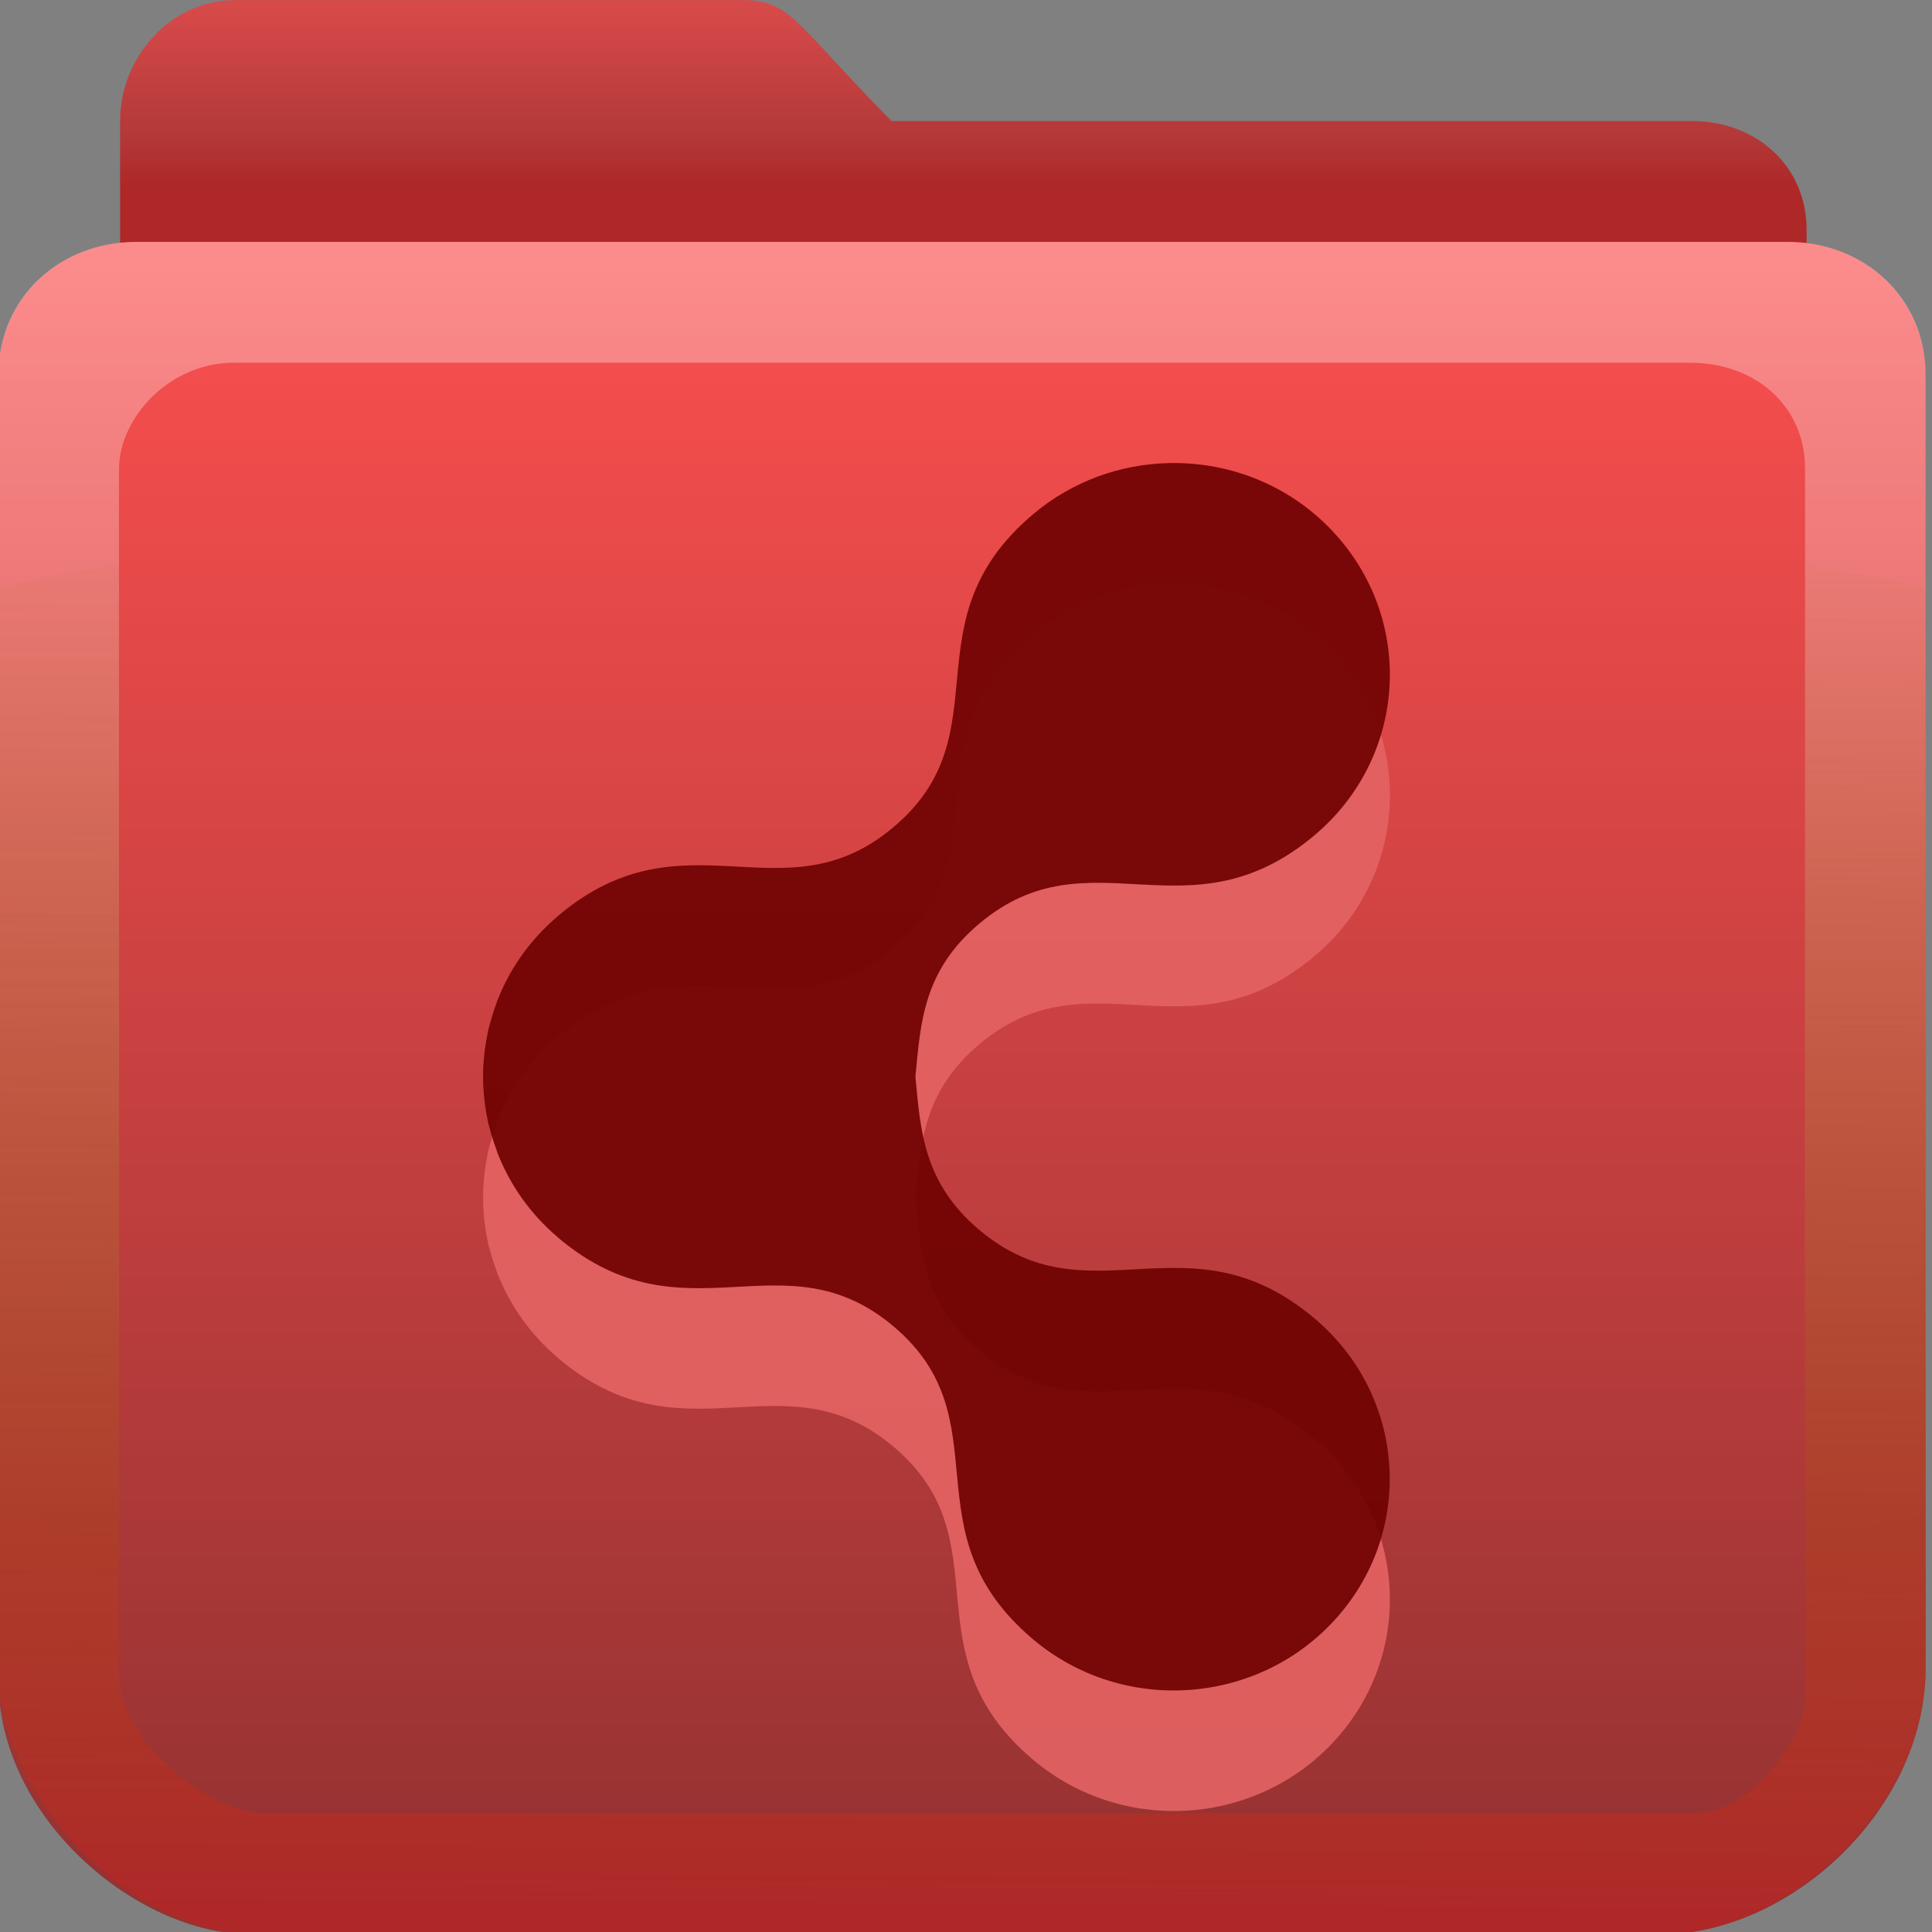 <?xml version="1.0" encoding="UTF-8" standalone="no"?>
<svg
   xmlns:dc="http://purl.org/dc/elements/1.1/"
   xmlns:cc="http://creativecommons.org/ns#"
   xmlns:rdf="http://www.w3.org/1999/02/22-rdf-syntax-ns#"
   xmlns:svg="http://www.w3.org/2000/svg"
   xmlns="http://www.w3.org/2000/svg"
   xmlns:xlink="http://www.w3.org/1999/xlink"
   xmlns:sodipodi="http://sodipodi.sourceforge.net/DTD/sodipodi-0.dtd"
   xmlns:inkscape="http://www.inkscape.org/namespaces/inkscape"
   version="1.0"
   width="16"
   height="16"
   id="svg2408"
   sodipodi:docname="folder-publicshare.svg"
   inkscape:version="0.92.2 5c3e80d, 2017-08-06">
  <rect width="100%" height="100%" fill="#808080" stroke="none"/>
  <sodipodi:namedview
     pagecolor="#ffffff"
     bordercolor="#666666"
     borderopacity="1"
     objecttolerance="10"
     gridtolerance="10"
     guidetolerance="10"
     inkscape:pageopacity="0"
     inkscape:pageshadow="2"
     inkscape:window-width="1920"
     inkscape:window-height="1011"
     id="namedview71"
     showgrid="false"
     inkscape:zoom="20.85965"
     inkscape:cx="7.7757652"
     inkscape:cy="10.16386"
     inkscape:window-x="0"
     inkscape:window-y="32"
     inkscape:window-maximized="1"
     inkscape:current-layer="svg2408" />
  <defs
     id="defs2410">
    <linearGradient
       id="linearGradient926">
      <stop
         id="stop922"
         offset="0"
         style="stop-color:#af2828;stop-opacity:1" />
      <stop
         id="stop924"
         offset="1"
         style="stop-color:#ab7a1f;stop-opacity:0;" />
    </linearGradient>
    <linearGradient
       id="linearGradient4008">
      <stop
         id="stop4010"
         style="stop-color:#d84a4a;stop-opacity:1"
         offset="0" />
      <stop
         id="stop4012"
         style="stop-color:#b43939;stop-opacity:1"
         offset="0.717" />
      <stop
         id="stop4014"
         style="stop-color:#af2828;stop-opacity:1"
         offset="1" />
    </linearGradient>
    <linearGradient
       id="linearGradient3874">
      <stop
         id="stop3876"
         style="stop-color:#ffffff;stop-opacity:1"
         offset="0" />
      <stop
         id="stop3878"
         style="stop-color:#ffffff;stop-opacity:0"
         offset="1" />
    </linearGradient>
    <linearGradient
       x1="11.794"
       y1="3.213"
       x2="11.794"
       y2="20.137"
       id="linearGradient3317"
       gradientUnits="userSpaceOnUse"
       gradientTransform="scale(1.06,0.944)">
      <stop
         id="stop3319"
         style="stop-color:#c6953a;stop-opacity:1"
         offset="0" />
      <stop
         id="stop3321"
         style="stop-color:#ab7a1f;stop-opacity:1"
         offset="1" />
    </linearGradient>
    <linearGradient
       x1="48.036"
       y1="25.911"
       x2="48.036"
       y2="85.821"
       id="linearGradient3361"
       xlink:href="#linearGradient3317"
       gradientUnits="userSpaceOnUse" />
    <linearGradient
       id="linearGradient3187">
      <stop
         id="stop3189"
         style="stop-color:#963232;stop-opacity:1"
         offset="0" />
      <stop
         id="stop3191"
         style="stop-color:#ff5050;stop-opacity:1"
         offset="1" />
    </linearGradient>
    <linearGradient
       x1="45.448"
       y1="80.472"
       x2="45.448"
       y2="7.017"
       id="ButtonShadow"
       gradientUnits="userSpaceOnUse"
       gradientTransform="matrix(1.006,0,0,0.994,0,12)">
      <stop
         id="stop3750"
         style="stop-color:#000000;stop-opacity:1"
         offset="0" />
      <stop
         id="stop3752"
         style="stop-color:#000000;stop-opacity:0.588"
         offset="1" />
    </linearGradient>
    <linearGradient
       x1="48"
       y1="78"
       x2="48"
       y2="5.988"
       id="linearGradient3706"
       xlink:href="#linearGradient3187"
       gradientUnits="userSpaceOnUse"
       gradientTransform="translate(21,8)" />
    <filter
       id="filter3174"
       style="color-interpolation-filters:sRGB">
      <feGaussianBlur
         id="feGaussianBlur3176"
         stdDeviation="1.71" />
    </filter>
    <linearGradient
       x1="45.448"
       y1="80.472"
       x2="45.448"
       y2="5.297"
       id="linearGradient3664"
       xlink:href="#ButtonShadow"
       gradientUnits="userSpaceOnUse"
       gradientTransform="matrix(1.006,0,0,0.994,0,12)" />
    <clipPath
       id="clipPath3860">
      <rect
         width="84"
         height="72"
         rx="6"
         ry="6"
         x="6"
         y="18"
         id="rect3862"
         style="fill:#ff00ff;fill-opacity:1;fill-rule:nonzero;stroke:none" />
    </clipPath>
    <filter
       x="-0.166"
       y="-0.197"
       width="1.331"
       height="1.394"
       id="filter3870"
       style="color-interpolation-filters:sRGB">
      <feGaussianBlur
         id="feGaussianBlur3872"
         stdDeviation="5.17" />
    </filter>
    <linearGradient
       id="linearGradient3699">
      <stop
         id="stop3701"
         style="stop-color:#6e0000;stop-opacity:0.784"
         offset="0" />
      <stop
         id="stop3703"
         style="stop-color:#6e0000;stop-opacity:0.392"
         offset="1" />
    </linearGradient>
    <linearGradient
       x1="48.022"
       y1="22.933"
       x2="48.022"
       y2="81.481"
       id="linearGradient3123"
       xlink:href="#linearGradient3874"
       gradientUnits="userSpaceOnUse" />
    <linearGradient
       x1="34.86"
       y1="16.275"
       x2="34.86"
       y2="26.987"
       id="linearGradient3105"
       xlink:href="#linearGradient4008"
       gradientUnits="userSpaceOnUse"
       gradientTransform="matrix(0.72,0,0,0.72,1.92,-5.52)" />
    <linearGradient
       x1="43"
       y1="91"
       x2="43"
       y2="7"
       id="linearGradient3952"
       xlink:href="#ButtonShadow"
       gradientUnits="userSpaceOnUse" />
    <linearGradient
       x1="45"
       y1="92"
       x2="45"
       y2="7"
       id="linearGradient3961"
       xlink:href="#ButtonShadow"
       gradientUnits="userSpaceOnUse" />
    <linearGradient
       x1="45"
       y1="92"
       x2="45"
       y2="7"
       id="linearGradient3969"
       xlink:href="#ButtonShadow"
       gradientUnits="userSpaceOnUse" />
    <linearGradient
       x1="45"
       y1="92"
       x2="45"
       y2="7"
       id="linearGradient3977"
       xlink:href="#ButtonShadow"
       gradientUnits="userSpaceOnUse" />
    <linearGradient
       x1="45"
       y1="92"
       x2="45"
       y2="7"
       id="linearGradient3986"
       xlink:href="#ButtonShadow"
       gradientUnits="userSpaceOnUse" />
    <linearGradient
       x1="56"
       y1="76"
       x2="56"
       y2="32"
       id="linearGradient3087"
       xlink:href="#linearGradient3699"
       gradientUnits="userSpaceOnUse"
       gradientTransform="translate(68,-1)" />
    <linearGradient
       x1="56"
       y1="76"
       x2="56"
       y2="32"
       id="linearGradient3975"
       xlink:href="#linearGradient3699"
       gradientUnits="userSpaceOnUse"
       gradientTransform="translate(0,-2)" />
    <linearGradient
       x1="56"
       y1="76"
       x2="56"
       y2="32"
       id="linearGradient3989"
       xlink:href="#linearGradient3699"
       gradientUnits="userSpaceOnUse"
       gradientTransform="translate(0,-1)" />
    <linearGradient
       x1="56"
       y1="76"
       x2="56"
       y2="32"
       id="linearGradient4002"
       xlink:href="#linearGradient3699"
       gradientUnits="userSpaceOnUse"
       gradientTransform="translate(0,-1)" />
    <radialGradient
       cx="48.077"
       cy="89.01"
       r="42"
       fx="48.077"
       fy="89.01"
       id="radialGradient2874"
       xlink:href="#linearGradient3737-5"
       gradientUnits="userSpaceOnUse"
       gradientTransform="matrix(1.157,0,0,0.996,13.449,0.197)" />
    <linearGradient
       id="linearGradient3737-5">
      <stop
         id="stop3739-0"
         style="stop-color:#ffffff;stop-opacity:1"
         offset="0" />
      <stop
         id="stop3741-4"
         style="stop-color:#ffffff;stop-opacity:0"
         offset="1" />
    </linearGradient>
    <linearGradient
       id="linearGradient3737">
      <stop
         id="stop3739"
         style="stop-color:#ffffff;stop-opacity:1"
         offset="0" />
      <stop
         id="stop3741"
         style="stop-color:#ffffff;stop-opacity:0"
         offset="1" />
    </linearGradient>
    <linearGradient
       gradientTransform="matrix(1,0,0,0.99,21,0.146)"
       x1="36.357"
       y1="16"
       x2="36.357"
       y2="73.995"
       id="linearGradient3916"
       xlink:href="#linearGradient3737"
       gradientUnits="userSpaceOnUse" />
    <linearGradient
       x1="48.071"
       y1="73.766"
       x2="48.071"
       y2="32.398"
       id="linearGradient3248"
       xlink:href="#linearGradient3699"
       gradientUnits="userSpaceOnUse" />
    <linearGradient
       gradientUnits="userSpaceOnUse"
       y2="27.458"
       x2="68.644"
       y1="88.301"
       x1="68.288"
       id="linearGradient928"
       xlink:href="#linearGradient926" />
    <linearGradient
       x1="19.946"
       y1="28.252"
       x2="19.946"
       y2="18.048"
       id="linearGradient3108"
       xlink:href="#linearGradient3637"
       gradientUnits="userSpaceOnUse"
       gradientTransform="translate(0,-4)" />
    <linearGradient
       id="linearGradient3637">
      <stop
         id="stop3645"
         style="stop-color:#f0f0f0;stop-opacity:1"
         offset="0" />
      <stop
         id="stop3641"
         style="stop-color:#f5f5f5;stop-opacity:1"
         offset="1" />
    </linearGradient>
  </defs>
  <g
     id="layer2"
     style="display:none"
     transform="translate(0,-80)">
    <path
       d="M 14.969,8.803 C 13.329,8.803 12,10.085 12,11.678 V 19 c -3.324,0 -7,2.676 -7,6 v 61 c 0,3.324 2.676,6 6,6 h 74 c 3.324,0 6,-2.676 6,-6 V 25 c 0,-3.324 -3.747,-6 -7.071,-6 v -0.135 c 0,-2.389 -1.978,-4.312 -4.438,-4.312 H 36.156 l -1.469,-2.875 C 33.954,10.253 33.359,8.803 31.719,8.803 Z"
       id="rect3745"
       style="opacity:0.9;fill:url(#linearGradient3664);fill-opacity:1;fill-rule:nonzero;stroke:none;filter:url(#filter3174)" />
  </g>
  <g
     transform="matrix(0.19,0,0,0.193,-1.143,-1.157)"
     id="layer3"
     style="display:inline">
    <rect
       width="75"
       height="62.679"
       rx="6"
       ry="6"
       x="10.536"
       y="23.143"
       id="rect3352"
       style="display:inline;fill:url(#linearGradient3361);fill-opacity:1;fill-rule:nonzero;stroke:none" />
    <path
       d="m 16.251,6 c -2.77,0 -5,2.417 -5,5.187 V 70.812 c 0,2.393 1.919,4.312 4.312,4.312 H 80.449 c 2.393,0 4.312,-1.919 4.312,-4.312 V 15.856 c 0,-2.77 -2.23,-4.669 -5,-4.669 H 44.872 C 40.76,7.075 40.506,6.067 38.559,6 Z"
       id="path3908"
       style="display:inline;fill:url(#linearGradient3105);fill-opacity:1;fill-rule:nonzero;stroke:none" />
  </g>
  <g
     transform="matrix(0.19,0,0,0.193,-5.143,-1.157)"
     id="layer1"
     style="display:inline">
    <path
       id="rect2419"
       d="m 33,16.377 h 72 c 3.324,0 6,2.409 6,5.733 V 77.588 C 111,83.637 105.088,89 99.45,89 H 38.025 C 33.01,89 27,83.98 27,78.106 V 22.11 c 0,-3.324 2.676,-5.733 6,-5.733 z"
       style="fill:url(#linearGradient3706);fill-opacity:1;fill-rule:nonzero;stroke:none" />
    <path
       d="m 33,16.375 c -3.324,0 -6,2.39 -6,5.682 v 45.476 3.45 l 5.254,0.99 c -6.1e-5,-19.78 0,-26.174 0,-45.856 0.02,-2.23 2.218,-4.556 5,-4.556 h 63.492 c 2.782,0 5,1.801 5,4.556 V 71.976 l 5.254,-0.99 v -3.45 -45.479 c 0,-3.292 -2.676,-5.682 -6,-5.682 z"
       id="rect3728"
       style="display:inline;opacity:0.35;fill:url(#linearGradient3916);fill-opacity:1;fill-rule:nonzero;stroke:none;stroke-width:0.995"
       inkscape:connector-curvature="0"
       sodipodi:nodetypes="ssccccssscccsss" />
    <path
       d="M 38.55,89 C 32.457,89 27,82.901 27,77.587 V 69.844 31.187 l 5.25,-1 v 45.591 2 c 0,2.782 3.743,6.038 6.525,6.038 h 2 58.027 2 c 2.782,0 5.05,-3.544 4.948,-5 v -2 -46.629 l 5.25,1 V 77.588 C 111.023,83.281 105.133,89 99.45,89 Z"
       id="path3615"
       style="display:inline;opacity:1;fill:url(#linearGradient928);fill-opacity:1;fill-rule:nonzero;stroke:none" />
  </g>
  <g
     transform="matrix(0.473,0,0,0.473,54.353,-31.79)"
     id="layer6" />
  <path
     inkscape:connector-curvature="0"
     style="color:#000000;display:inline;overflow:visible;visibility:visible;opacity:0.9;fill:#E46363;fill-opacity:1;fill-rule:evenodd;stroke:none;stroke-width:0.221;marker:none;enable-background:accumulate"
     id="path3984-0-3-4-7-9"
     d="M 9.684,4.834 C 9.283,4.843 8.882,4.982 8.555,5.259 7.503,6.148 8.32,7.072 7.403,7.848 6.485,8.624 5.672,7.697 4.62,8.586 v 0.001 c -0.234,0.198 -0.402,0.442 -0.504,0.707 -8.335e-4,0.002 -8.335e-4,0.004 -0.001,0.006 -0.021,0.054 -0.038,0.108 -0.053,0.163 -0.007,0.025 -0.014,0.049 -0.02,0.074 -4.169e-4,0.003 -8.338e-4,0.006 -0.001,0.008 -0.011,0.052 -0.02,0.105 -0.027,0.157 -5.42e-5,4.59e-4 5.41e-5,9.18e-4 0,0.001 -3.501e-4,0.003 -8.338e-4,0.005 -0.001,0.008 -0.003,0.025 -0.005,0.049 -0.007,0.074 -0.001,0.019 -0.003,0.038 -0.004,0.056 -3.959e-4,0.009 -0.001,0.019 -0.001,0.029 -8.76e-5,0.003 7.51e-5,0.006 0,0.01 -4.168e-4,0.025 -4.168e-4,0.049 0,0.074 2.459e-4,0.013 8.338e-4,0.026 0.001,0.038 8.336e-4,0.019 0.003,0.038 0.004,0.056 0.002,0.028 0.005,0.055 0.008,0.082 5.42e-5,4.59e-4 -5.41e-5,9.18e-4 0,0.001 0.007,0.053 0.015,0.105 0.027,0.157 4.168e-4,0.003 8.338e-4,0.005 0.001,0.008 0.006,0.025 0.013,0.049 0.02,0.074 0.015,0.055 0.033,0.109 0.053,0.163 8.335e-4,0.002 8.335e-4,0.004 0.001,0.005 0.102,0.264 0.271,0.509 0.504,0.707 v 0.001 c 1.052,0.889 1.865,-0.038 2.783,0.738 0.918,0.776 0.1,1.7 1.152,2.589 0.748,0.632 1.876,0.55 2.521,-0.183 0.645,-0.733 0.562,-1.839 -0.186,-2.471 C 9.839,11.031 9.026,11.959 8.108,11.183 7.645,10.792 7.624,10.361 7.581,9.917 7.624,9.473 7.645,9.042 8.108,8.65 9.026,7.875 9.839,8.803 10.891,7.914 11.639,7.282 11.721,6.175 11.077,5.442 10.714,5.03 10.199,4.823 9.684,4.834 Z" />
  <path
     inkscape:connector-curvature="0"
     style="color:#000000;display:inline;overflow:visible;visibility:visible;opacity:0.9;fill:#6e0000;fill-opacity:1;fill-rule:evenodd;stroke:none;stroke-width:0.221;marker:none;enable-background:accumulate"
     id="path3984-0-3-4-7"
     d="M 9.683,3.835 C 9.283,3.843 8.882,3.983 8.555,4.259 7.503,5.148 8.32,6.073 7.402,6.848 6.485,7.624 5.672,6.697 4.62,7.586 v 0.001 c -0.234,0.198 -0.402,0.442 -0.504,0.706 -8.336e-4,0.002 -8.336e-4,0.004 -0.001,0.006 -0.021,0.054 -0.038,0.108 -0.053,0.163 -0.007,0.025 -0.014,0.049 -0.02,0.074 -4.168e-4,0.003 -8.336e-4,0.006 -0.001,0.008 -0.011,0.052 -0.02,0.105 -0.027,0.157 -5.84e-5,4.581e-4 5.42e-5,9.18e-4 0,0.001 -3.543e-4,0.003 -8.337e-4,0.005 -0.001,0.008 -0.003,0.025 -0.005,0.049 -0.007,0.074 -0.001,0.019 -0.003,0.038 -0.004,0.056 -3.96e-4,0.009 -0.001,0.019 -0.001,0.029 -8.76e-5,0.003 7.08e-5,0.006 0,0.01 -4.168e-4,0.025 -4.168e-4,0.049 0,0.074 2.46e-4,0.013 8.337e-4,0.026 0.001,0.038 8.337e-4,0.019 0.003,0.038 0.004,0.056 0.002,0.028 0.005,0.055 0.008,0.082 5.42e-5,4.582e-4 -5.84e-5,9.18e-4 0,0.001 0.007,0.053 0.015,0.105 0.027,0.157 4.17e-4,0.003 8.338e-4,0.006 0.001,0.008 0.006,0.025 0.013,0.049 0.02,0.074 0.015,0.055 0.033,0.109 0.053,0.163 8.337e-4,0.002 8.337e-4,0.004 0.001,0.006 C 4.218,9.804 4.386,10.049 4.62,10.247 v 0.001 c 1.052,0.889 1.865,-0.038 2.782,0.738 0.917,0.776 0.1,1.7 1.152,2.589 0.748,0.632 1.876,0.549 2.521,-0.183 0.645,-0.733 0.562,-1.839 -0.186,-2.471 C 9.838,10.031 9.025,10.959 8.108,10.184 7.645,9.792 7.624,9.361 7.581,8.917 7.624,8.473 7.644,8.042 8.108,7.651 9.025,6.875 9.838,7.803 10.89,6.914 11.638,6.282 11.721,5.176 11.076,4.443 10.713,4.03 10.199,3.824 9.684,3.835 Z" />
</svg>
